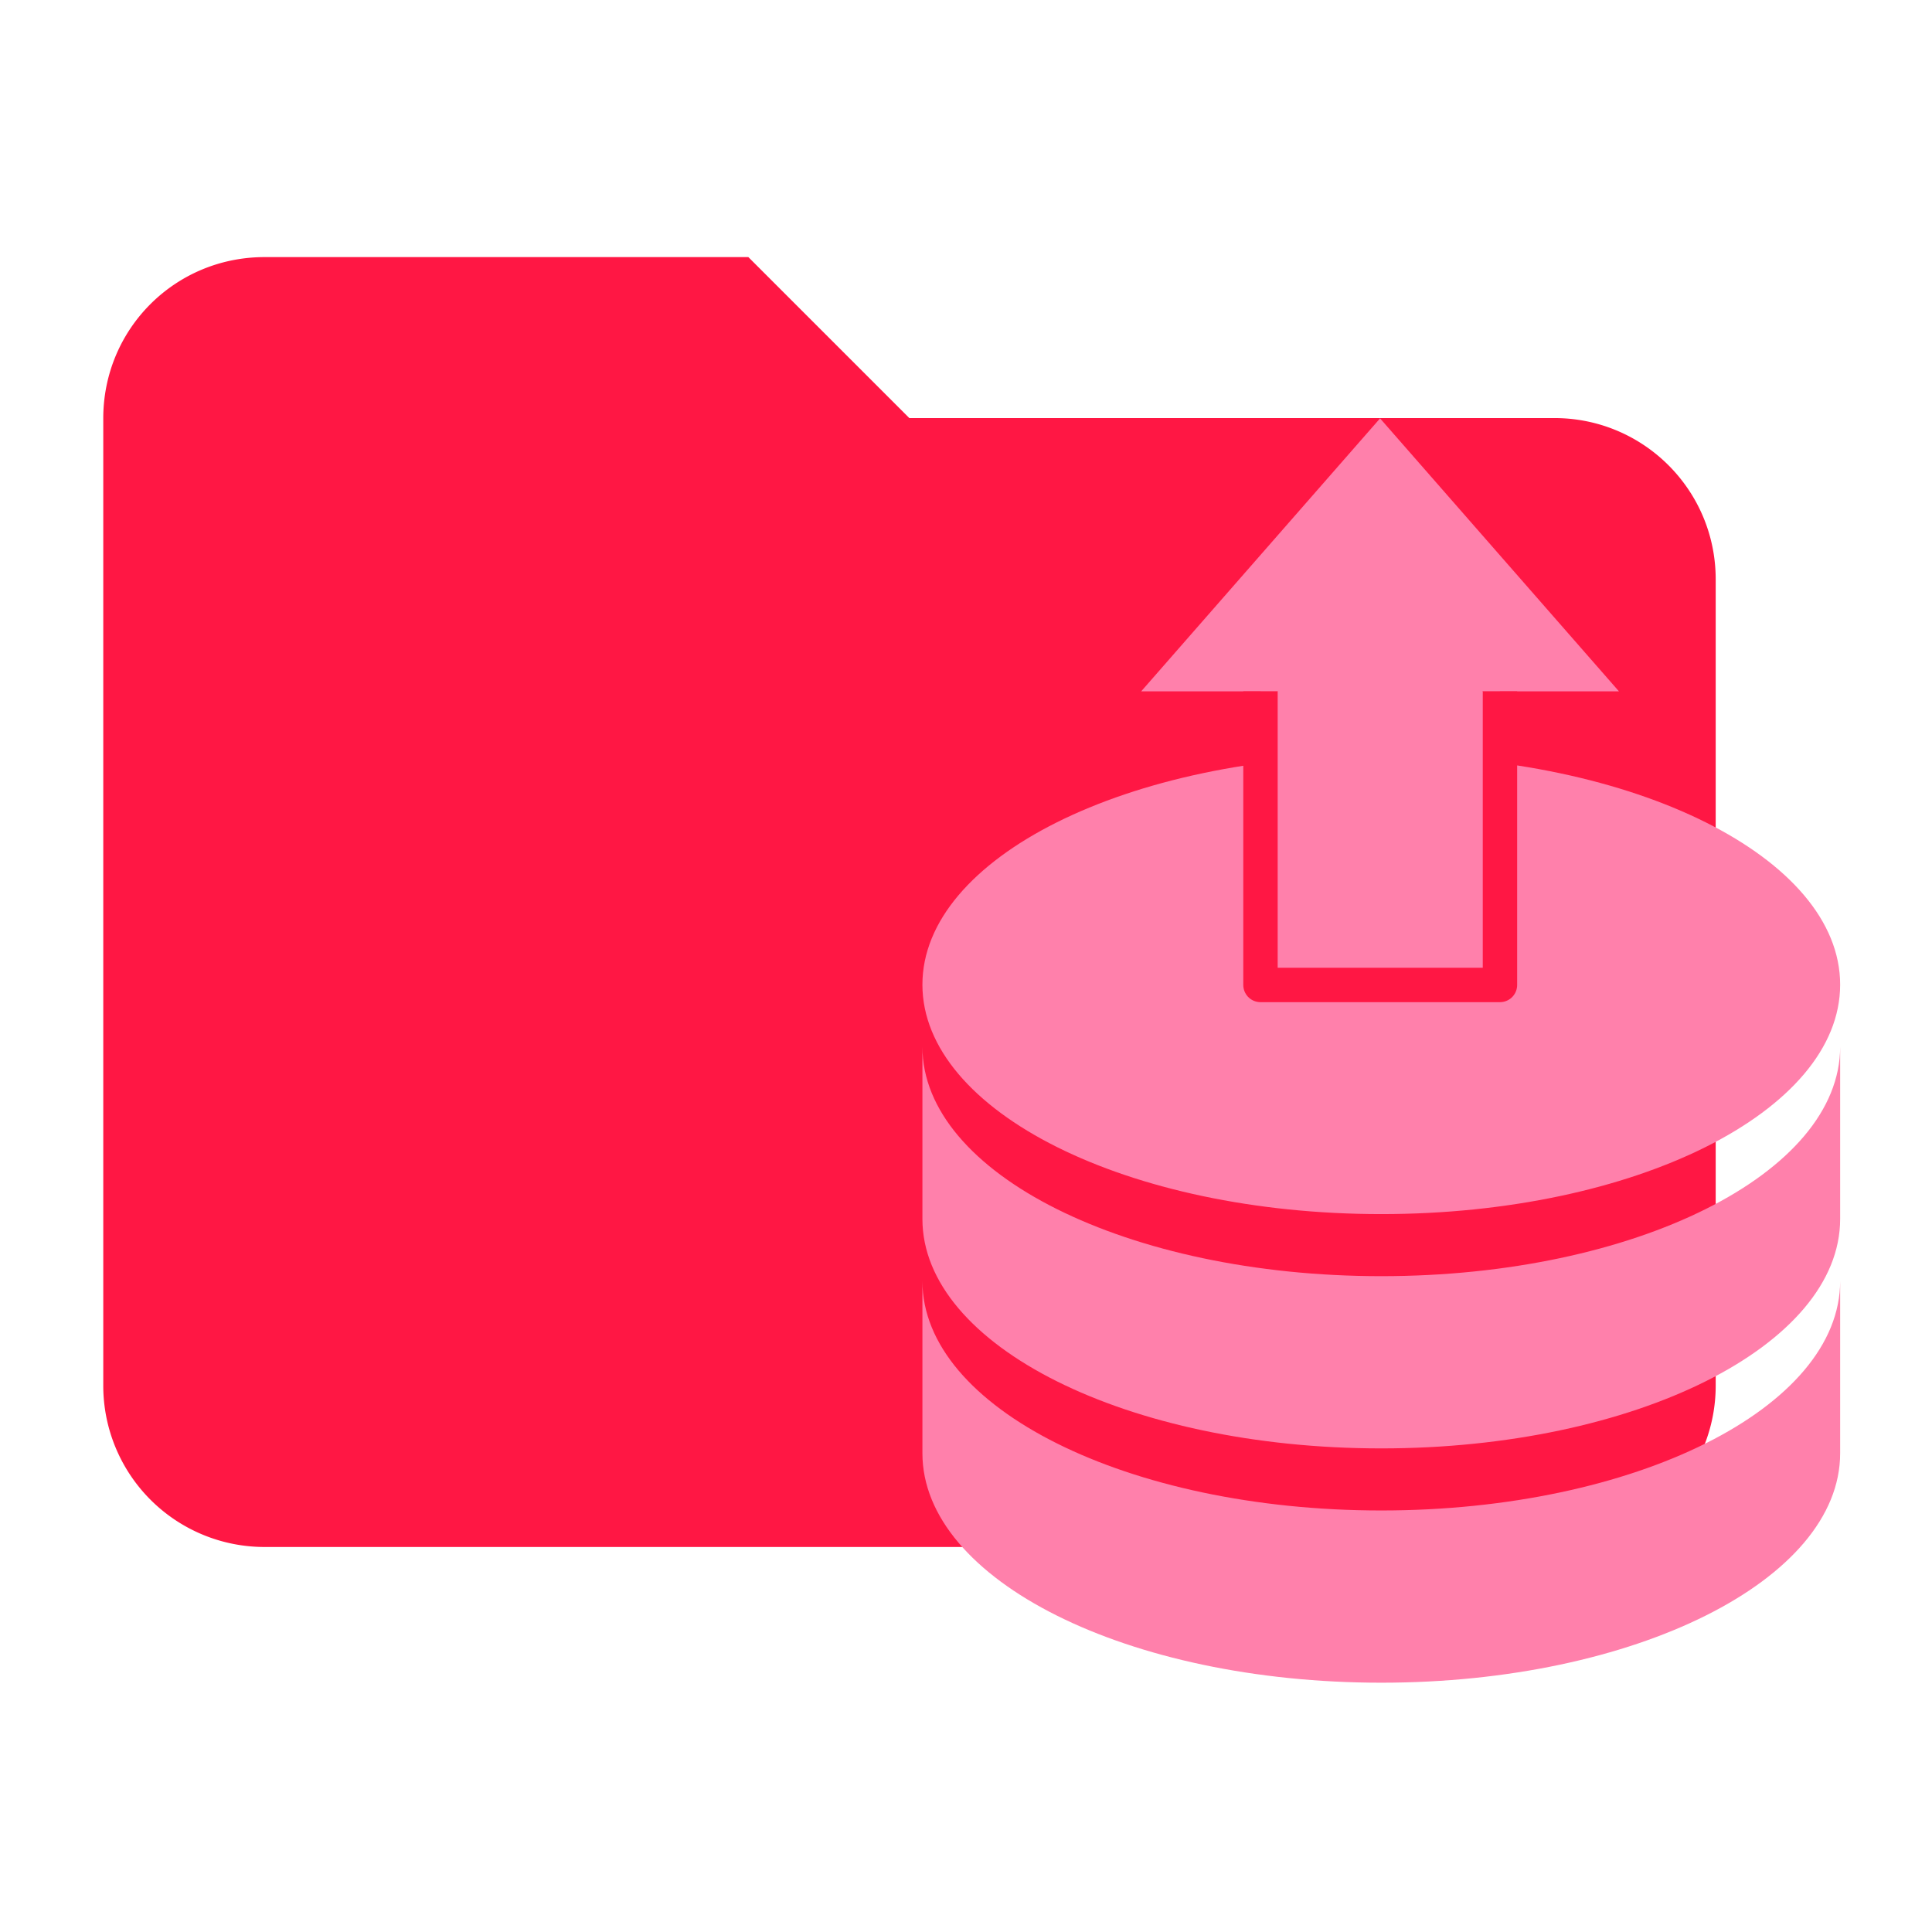 <svg clip-rule="evenodd" fill-rule="evenodd" stroke-linejoin="round" stroke-miterlimit="1.414" version="1.1" viewBox="0 0 24 24" xml:space="preserve" xmlns="http://www.w3.org/2000/svg"><g transform="matrix(3.78 0 0 3.78 -576.15 -340.48)"><path d="m154.88 90.919h-1.59c-0.294 0-0.53 0.236-0.53 0.53v3.179a0.53 0.53 0 0 0 0.53 0.53h4.239a0.53 0.53 0 0 0 0.53-0.53v-2.65c0-0.294-0.238-0.53-0.53-0.53h-2.12z" fill="#FF1744" stroke-width=".043"/><g fill="#FF80AB"><path d="m156.96 92.556c-0.833 0-1.508 0.337-1.508 0.754 0 0.417 0.675 0.754 1.508 0.754s1.508-0.337 1.508-0.754c0-0.417-0.675-0.754-1.508-0.754m-1.508 1.217v0.307c0 0.417 0.675 0.754 1.508 0.754s1.508-0.337 1.508-0.754v-0.566c0 0.417-0.675 0.754-1.508 0.754s-1.508-0.337-1.508-0.754m0 0.77v0.566c0 0.417 0.675 0.754 1.508 0.754s1.508-0.337 1.508-0.754v-0.566c0 0.417-0.675 0.754-1.508 0.754s-1.508-0.337-1.508-0.754z" stroke-width=".043"/><path d="m156.62 92.346h-0.449l0.785-0.897 0.785 0.897h-0.449v0.965h-0.673z" clip-rule="evenodd" fill-rule="evenodd"/><path d="m157.35 92.346v0.965h-0.787l1e-5 -0.965" clip-rule="evenodd" fill-rule="evenodd" stroke="#FF1744" stroke-linejoin="round" stroke-miterlimit="1.414" stroke-width=".113"/></g></g></svg>